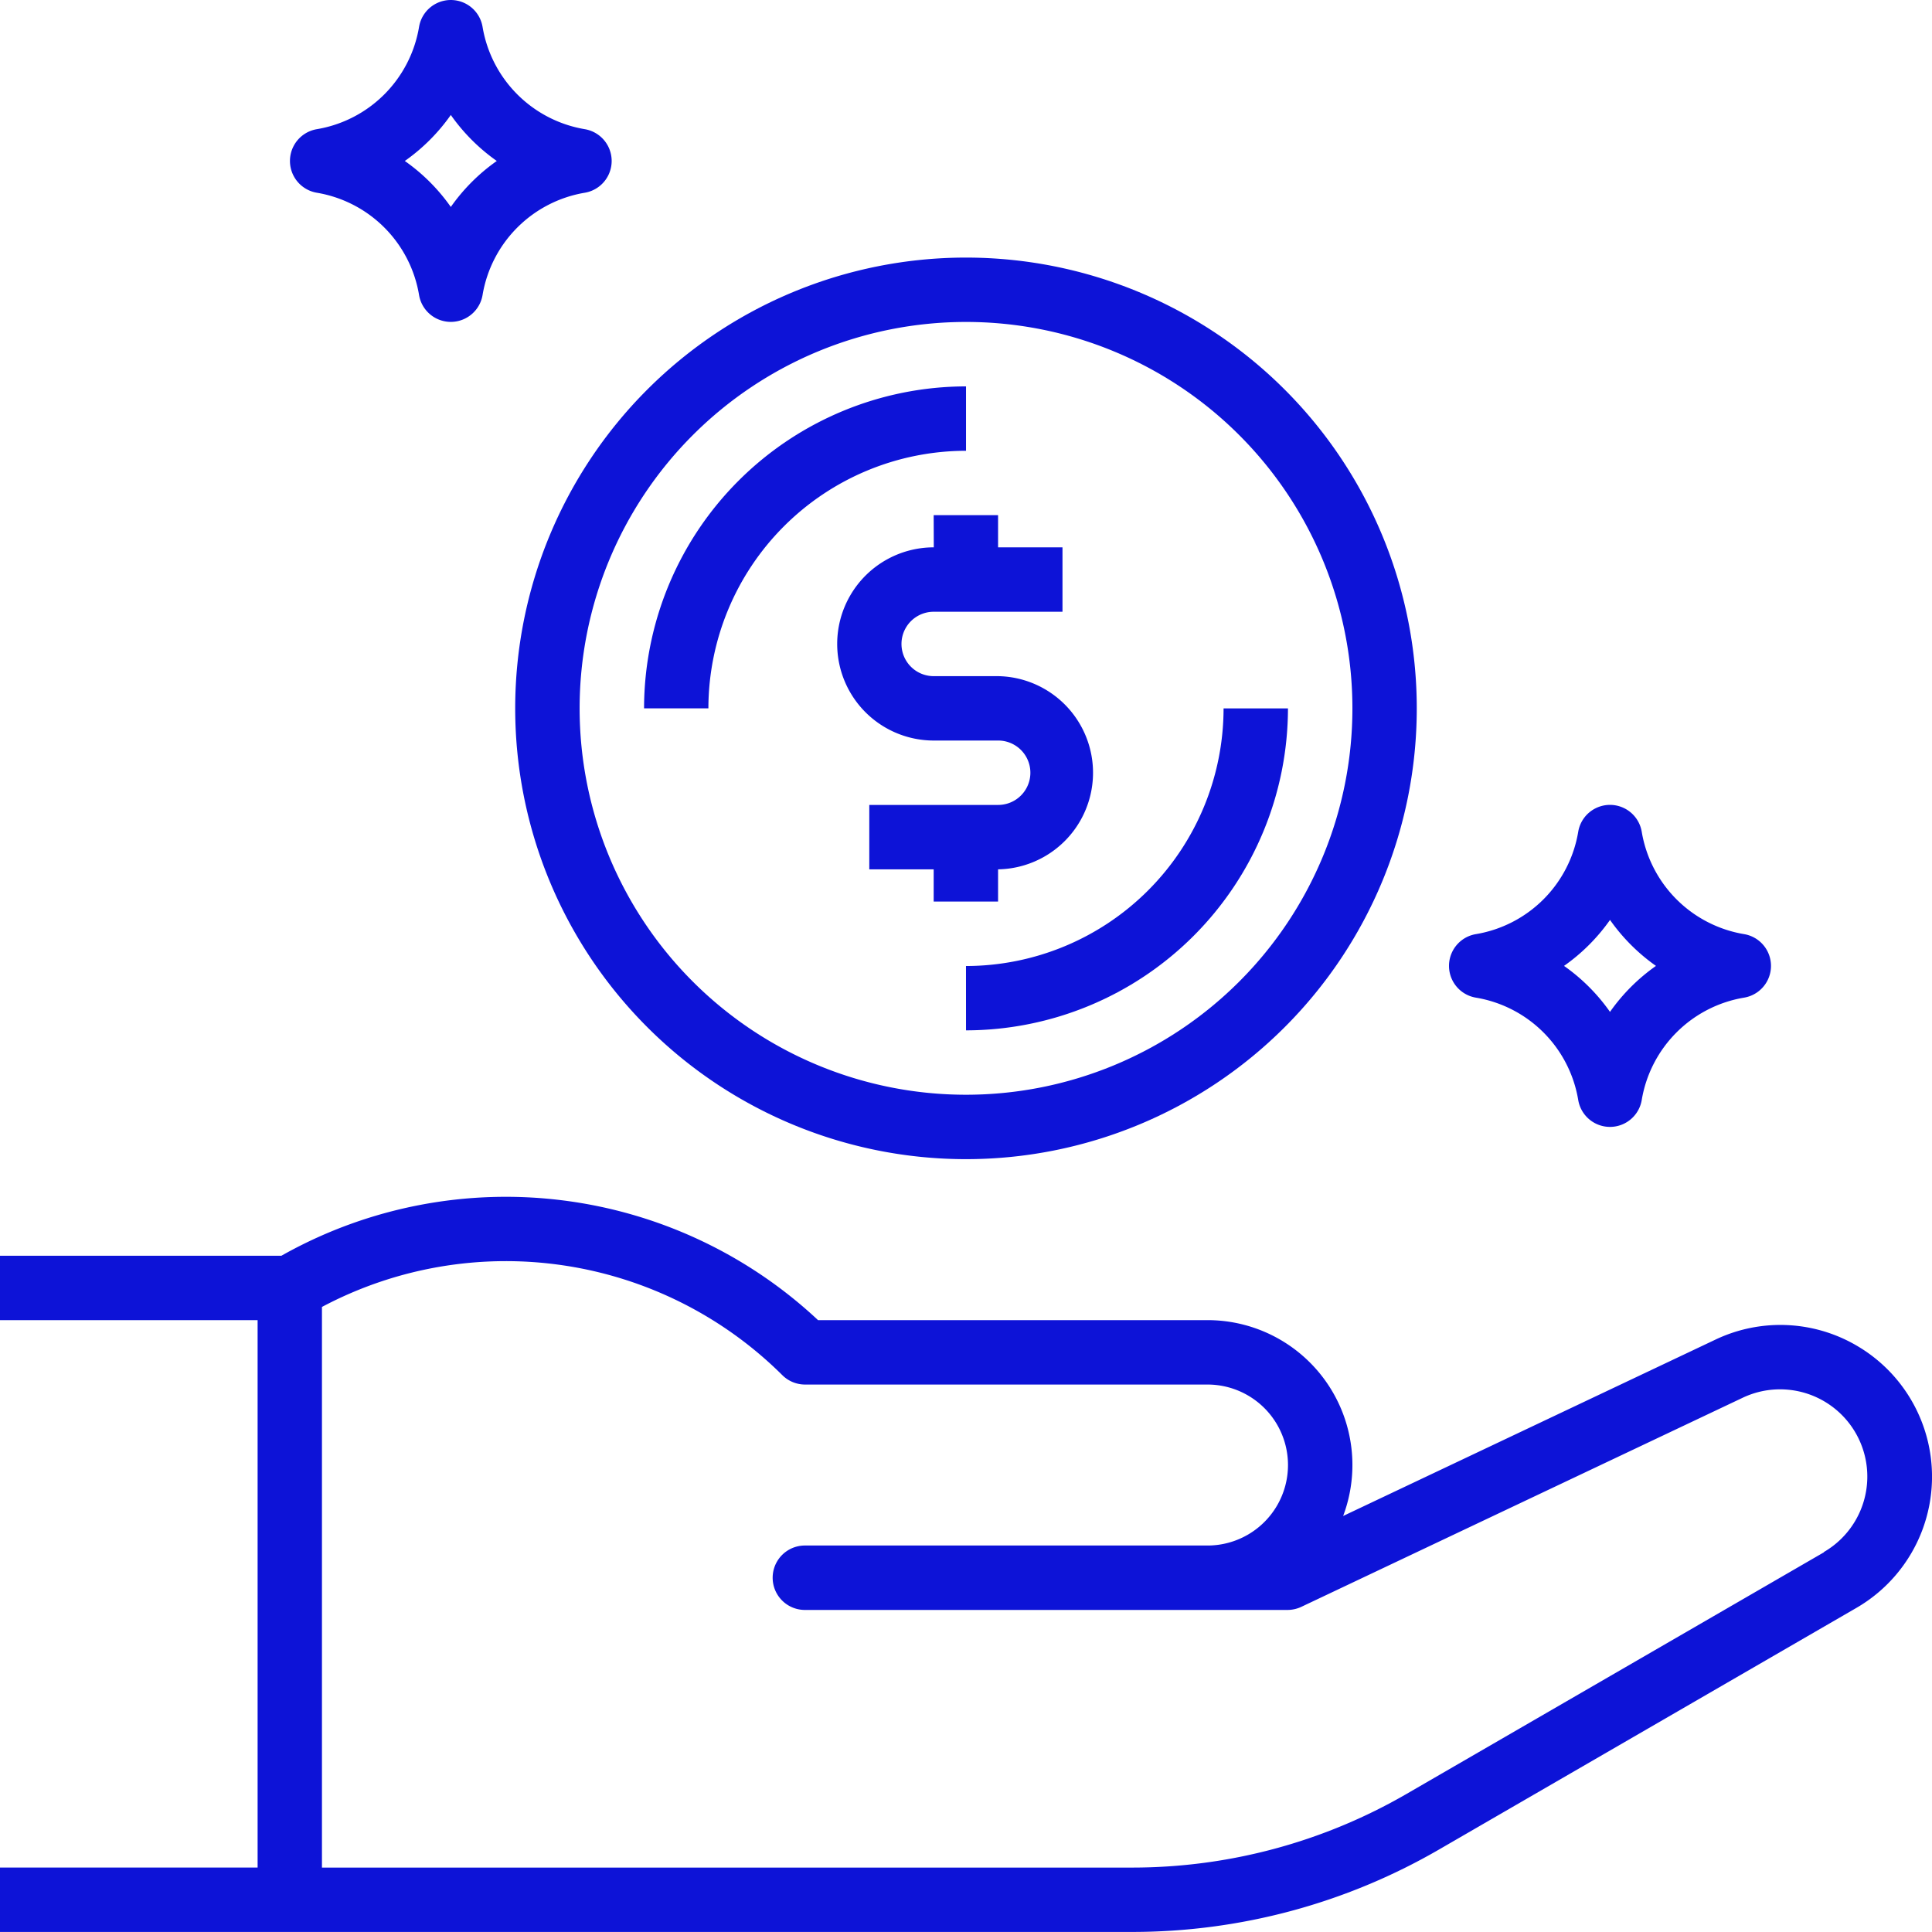 <svg xmlns="http://www.w3.org/2000/svg" width="68.411" height="68.409" viewBox="0 0 68.411 68.409">
  <g id="icon" transform="translate(0 -0.5)">
    <path id="Caminho_1414" data-name="Caminho 1414" d="M265.291,157.07a15.962,15.962,0,1,0-15.963-15.963A15.963,15.963,0,0,0,265.291,157.07Zm0-29.645a13.682,13.682,0,1,1-13.682,13.682A13.683,13.683,0,0,1,265.291,127.425Zm0,0" transform="translate(-231.085 -115.525)" fill="#0d13d7"/>
    <path id="Caminho_1415" data-name="Caminho 1415" d="M65.913,585.088a5.347,5.347,0,0,0-5.17-.316L47.56,591.017a5.13,5.13,0,0,0-4.8-6.935H28.966A16.178,16.178,0,0,0,10.1,581.726l-.136.076H0v2.281H9.122v19.383H0v2.28H40.095a21.684,21.684,0,0,0,10.854-2.915l14.783-8.558a5.37,5.37,0,0,0,.182-9.185ZM64.589,592.3l-14.783,8.558a19.4,19.4,0,0,1-9.712,2.609H11.4V583.615a13.886,13.886,0,0,1,16.3,2.414,1.142,1.142,0,0,0,.806.334H42.757a2.85,2.85,0,0,1,0,5.7H28.5a1.14,1.14,0,0,0,0,2.281h17.1a1.157,1.157,0,0,0,.488-.114l15.621-7.4a3.089,3.089,0,0,1,2.87,5.465Zm0,0" transform="translate(0 -536.837)" fill="#0d13d7"/>
    <path id="Caminho_1416" data-name="Caminho 1416" d="M313.944,198.879a9.131,9.131,0,0,1,9.122-9.121v-2.28a11.414,11.414,0,0,0-11.4,11.4Zm0,0" transform="translate(-288.86 -173.296)" fill="#0d13d7"/>
    <path id="Caminho_1417" data-name="Caminho 1417" d="M467.5,354.707a11.414,11.414,0,0,0,11.4-11.4h-2.28a9.132,9.132,0,0,1-9.121,9.122Zm0,0" transform="translate(-433.294 -317.723)" fill="#0d13d7"/>
    <path id="Caminho_1418" data-name="Caminho 1418" d="M141.243,7.324a4.409,4.409,0,0,1,3.624,3.624,1.14,1.14,0,0,0,2.248,0,4.411,4.411,0,0,1,3.624-3.624,1.141,1.141,0,0,0,0-2.249,4.412,4.412,0,0,1-3.624-3.625,1.14,1.14,0,0,0-2.248,0,4.41,4.41,0,0,1-3.624,3.625,1.141,1.141,0,0,0,0,2.249Zm4.748-2.753A6.711,6.711,0,0,0,147.619,6.2a6.693,6.693,0,0,0-1.628,1.628A6.679,6.679,0,0,0,144.362,6.2,6.7,6.7,0,0,0,145.991,4.571Zm0,0" transform="translate(-130.028 0)" fill="#0d13d7"/>
    <path id="Caminho_1419" data-name="Caminho 1419" d="M702.239,396.9a4.409,4.409,0,0,1,3.623,3.624,1.14,1.14,0,0,0,2.249,0,4.411,4.411,0,0,1,3.624-3.624,1.14,1.14,0,0,0,0-2.249,4.412,4.412,0,0,1-3.624-3.624,1.14,1.14,0,0,0-2.249,0,4.41,4.41,0,0,1-3.623,3.624,1.14,1.14,0,0,0,0,2.249Zm4.748-2.753a6.712,6.712,0,0,0,1.628,1.629,6.7,6.7,0,0,0-1.628,1.628,6.682,6.682,0,0,0-1.628-1.628A6.7,6.7,0,0,0,706.987,394.149Zm0,0" transform="translate(-649.978 -361.074)" fill="#0d13d7"/>
    <path id="Caminho_1420" data-name="Caminho 1420" d="M408.584,250.949a3.42,3.42,0,0,0,0,6.841h2.28a1.14,1.14,0,1,1,0,2.28H406.3v2.281h2.28v1.14h2.28v-1.14a3.421,3.421,0,0,0,0-6.841h-2.28a1.14,1.14,0,0,1,0-2.28h4.561v-2.28h-2.281v-1.14h-2.28Zm0,0" transform="translate(-375.519 -231.068)" fill="#0d13d7"/>
  </g>
</svg>
